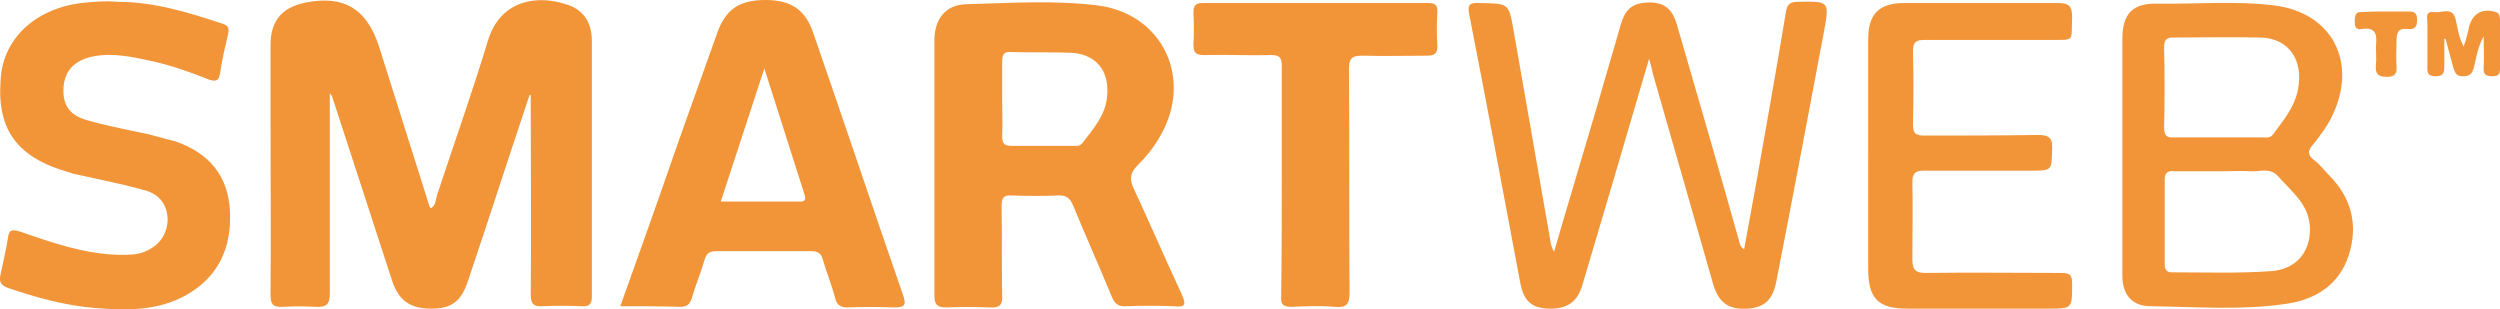 <svg xmlns="http://www.w3.org/2000/svg" viewBox="0 0 413.1 51.1" enable-background="new 0 0 413.1 51.1"><style type="text/css">.st0{fill:#F29438;} .st1{fill:none;}</style><path d="M87.5 15.7c-2.4 7.2-4.8 14.5-7.2 21.8-1 3-2 6-3 9-1.1 3.3-2.7 4.5-6 4.5-3.5 0-5.4-1.3-6.5-4.6-3.3-10.1-6.6-20.3-9.9-30.4 0-.1-.1-.2-.4-.6 0 2.6 0 4.9 0 7.2 0 8.6 0 17.2 0 25.8 0 1.9-.5 2.4-2.4 2.3-1.8-.1-3.6-.1-5.3 0-1.7.1-2.1-.4-2.1-2.1.1-9.7 0-19.4 0-29.1 0-4 0-8 0-12 0-4.1 1.9-6.3 5.9-7.1 6.3-1.2 10 1.1 12 7.2 2.8 8.9 5.6 17.7 8.4 26.6 0 0 .1.1.2.2.8-.4.8-1.4 1-2.1C75 23.8 78 15.4 80.6 6.8 82.7-.2 89-.8 93.5.7c2.8.8 4.3 2.9 4.3 6.1 0 14.1 0 28.1 0 42.2 0 1.2-.4 1.7-1.7 1.6-2.1-.1-4.3-.1-6.4 0-1.6.1-2-.4-2-2 .1-10.4 0-20.7 0-31.1 0-.6 0-1.2 0-1.9.1.1-.1.1-.2.1zM195.3 48.7c-2.7-5.8-5.2-11.6-7.9-17.4-.8-1.6-.7-2.7.5-3.9 1.5-1.5 2.8-3.1 3.8-4.9 5.5-9.4.5-20.2-10.3-21.6-7.2-.9-14.5-.4-21.8-.2-3.4.1-5.2 2.5-5.2 6 0 7 0 13.9 0 20.9s0 14 0 21.1c0 1.5.3 2.1 2 2.1 2.4-.1 4.8-.1 7.1 0 1.7.1 2.2-.4 2.1-2.1-.1-4.9 0-9.8-.1-14.7 0-1.4.4-1.8 1.8-1.7 2.5.1 5 .1 7.5 0 1.3-.1 2 .4 2.5 1.6 2.1 5.1 4.3 10 6.4 15.1.5 1.2 1.1 1.7 2.4 1.6 2.6-.1 5.2-.1 7.8 0 1.8.2 2.2-.1 1.4-1.9zm-12.4-32.4c-.4 3-2.4 5.2-4.1 7.4-.4.5-.9.4-1.4.4-3.4 0-6.8 0-10.2 0-1.3 0-1.6-.4-1.6-1.6.1-2.1 0-4.1 0-6.2s0-4.1 0-6.2c0-1.2.4-1.6 1.5-1.5 3.1.1 6.2 0 9.3.1 4.7 0 7.1 3 6.5 7.6zM272.5 9.7c-2.7 9.1-5.2 17.8-7.8 26.5-1.1 3.6-2.1 7.2-3.2 10.8-.8 2.9-2.6 4.1-5.6 4-2.8-.1-4.1-1.2-4.7-4.3-2.8-14.8-5.5-29.5-8.4-44.2-.4-1.8.1-2.1 1.8-2 4.7.1 4.7 0 5.5 4.5 2 11.4 4 22.8 6 34.3.1.7.2 1.5.7 2.3 2.4-8.3 4.9-16.5 7.3-24.7 1.2-4.3 2.5-8.5 3.7-12.8.8-2.7 2-3.6 4.6-3.7 2.6 0 3.9 1 4.7 3.7 3.5 12 7 24.1 10.4 36.2.1.3.2.6.7.9.7-3.8 1.4-7.6 2.1-11.5 1.6-9.2 3.3-18.5 4.8-27.7.2-1.3.7-1.7 2-1.7 5.2-.1 5.2-.1 4.3 4.9-2.6 13.8-5.2 27.6-7.9 41.4-.6 3-2 4.2-4.7 4.4-3.2.2-4.8-1-5.7-4-3.3-11.6-6.7-23.3-10-34.9-.1-.6-.3-1.3-.6-2.4zM149.2 48.7c-5-14.4-9.8-28.8-14.8-43.2-1.3-3.9-3.7-5.5-7.9-5.5-4.3 0-6.6 1.5-8 5.5-2.4 6.8-4.9 13.6-7.3 20.5-2.8 8.1-5.7 16.2-8.7 24.6 3.5 0 6.7 0 9.9.1 1.1 0 1.6-.4 1.9-1.4.6-2.1 1.5-4.2 2.1-6.3.3-1.1.8-1.5 2-1.5 5.2 0 10.4 0 15.6 0 1.1 0 1.7.3 2 1.5.6 2.1 1.5 4.2 2 6.3.3 1.1.9 1.5 2 1.5 2.6-.1 5.2-.1 7.8 0 1.7 0 2-.4 1.4-2.1zM132 33.3c-4.2 0-8.4 0-12.9 0 2.4-7.3 4.7-14.4 7.2-22 2.3 7.2 4.4 13.8 6.5 20.4.3.9.6 1.7-.8 1.6zM19.4.3C25.4.3 31 2 36.7 3.9c1 .3 1.2.7 1 1.7-.5 2.1-1 4.2-1.3 6.3-.2 1.4-.6 1.7-2 1.2-3-1.2-6.1-2.3-9.3-3s-6.4-1.4-9.6-.8c-3.1.6-4.8 2.3-5 5.1-.2 3 1 4.8 4.4 5.6 3.2.9 6.5 1.5 9.7 2.2 1.5.4 3 .8 4.5 1.2 5.4 1.9 8.6 5.6 8.9 11.5.3 6-1.9 10.9-7.3 13.9-4.7 2.6-9.8 2.5-14.9 2.1-5-.4-9.7-1.7-14.4-3.3-1.3-.4-1.6-1.1-1.3-2.3.4-2 .9-3.9 1.2-5.9.2-1.6.8-1.5 2.1-1.1 5.2 1.8 10.4 3.6 15.9 3.8 1.6 0 3.1.1 4.6-.5 2.4-1 3.7-2.8 3.8-5.2 0-2.4-1.2-4.3-3.9-5-3.6-1-7.2-1.7-10.8-2.5-.5-.1-1-.2-1.5-.4-8.6-2.4-12-7-11.4-15.2C.4 6.5 5.7 1.5 13.4.5c2-.2 4-.4 6-.2zM384.8 28.9c-.8-.8-1.5-1.8-2.5-2.5-1.1-.9-.9-1.6-.1-2.5 1.2-1.5 2.4-3.1 3.2-4.8 4.2-8.8 0-17-9.6-18.2-6.4-.8-12.8-.2-19.3-.3-4.1-.1-5.8 1.7-5.8 5.8v19.1c0 6.7 0 13.3 0 20 0 3.2 1.6 5.1 4.7 5.1 7.5.1 15 .7 22.4-.4 4.8-.7 8.7-3.1 10.3-8 1.6-5 .5-9.5-3.3-13.3zM357.6 7.7c0-1.1.4-1.5 1.5-1.5 4.8 0 9.6-.1 14.4 0 4.7.1 7.2 3.7 6.2 8.7-.6 2.9-2.4 5-4.1 7.3-.5.7-1.2.5-1.8.5-2.4 0-4.8 0-7.3 0-2.4 0-4.9 0-7.3 0-1.1.1-1.6-.3-1.6-1.5.1-4.4.1-9 0-13.5zm17.7 37.1c-5.5.4-10.9.2-16.4.2-.8 0-1.2-.4-1.2-1.2 0-4.7 0-9.5 0-14.2 0-1.3.8-1.4 1.7-1.3 2.5 0 5 0 7.5 0h.1c1.7 0 3.4-.1 5 0 1.5.1 3.1-.7 4.5.9 2.3 2.6 5.2 4.7 5.2 8.7 0 3.8-2.3 6.6-6.4 6.9zM308.7 25.4c0-6.3 0-12.6 0-18.9 0-4.2 1.8-6 6-6 8.4 0 16.9 0 25.3 0 1.9 0 2.4.5 2.4 2.4-.2 4 .6 3.7-3.7 3.7-6.9 0-13.8 0-20.7 0-1.5 0-1.9.4-1.9 1.9.1 4 .1 8 0 12 0 1.5.4 1.9 1.8 1.9 6.3 0 12.6 0 18.9-.1 1.9 0 2.4.6 2.3 2.4-.1 3.5 0 3.5-3.6 3.5-5.9 0-11.7 0-17.6 0-1.4 0-1.9.4-1.9 1.9.1 4.2 0 8.4 0 12.7 0 1.7.4 2.3 2.2 2.3 7.5-.1 15 0 22.4 0 1.6 0 1.8.5 1.8 1.9 0 4 0 4-3.9 4-7.8 0-15.6 0-23.3 0-4.8 0-6.5-1.6-6.5-6.6 0-6.5 0-12.7 0-19zM211.8 29.8c0-6.3 0-12.6 0-18.9 0-1.3-.3-1.8-1.7-1.8-3.7.1-7.4-.1-11.1 0-1.4 0-1.8-.4-1.8-1.7.1-1.8.1-3.6 0-5.3 0-1.2.4-1.6 1.5-1.6 12.4 0 24.9 0 37.3 0 1.2 0 1.6.4 1.5 1.6-.1 1.8-.1 3.6 0 5.3.1 1.4-.4 1.8-1.7 1.8-3.6 0-7.1.1-10.7 0-1.8 0-2.2.5-2.2 2.3.1 12.3 0 24.6.1 36.8 0 2-.5 2.6-2.5 2.4-2.4-.2-4.8-.1-7.1 0-1.4 0-1.8-.4-1.7-1.8.1-6.4.1-12.7.1-19.1zM403.9 6.4c0 1.5 0 3.1 0 4.6 0 1.1-.2 1.6-1.5 1.6-1.4 0-1.3-.8-1.3-1.7 0-2.4 0-4.8 0-7.1 0-.8-.4-2 1.1-1.8 1.3.2 3.1-1 3.6 1.3.3 1.4.5 2.9 1.3 4.4.4-1.2.7-2.3.9-3.3.6-2.2 2.2-3.1 4.4-2.4.7.2.6.7.7 1.2 0 2.8 0 5.5 0 8.2 0 1-.4 1.2-1.3 1.2-1 0-1.5-.3-1.4-1.4.1-1.6 0-3.2 0-5.2-1 1.8-1.2 3.5-1.6 5.1-.3 1.1-.7 1.5-1.8 1.5s-1.3-.5-1.6-1.4c-.4-1.6-.9-3.2-1.3-4.8 0 0-.1 0-.2 0zM394.5 1.9c1.1 0 2.2 0 3.3 0 1.1 0 1.6.1 1.6 1.4 0 1.2-.4 1.6-1.6 1.5-1.6-.2-1.8.7-1.8 2s-.1 2.7 0 4c.1 1.2-.1 1.9-1.6 1.9-1.6 0-1.9-.6-1.8-2 .1-1 0-2.1 0-3.1.2-1.9 0-3.2-2.4-2.8-1.1.2-1.1-.7-1.1-1.5 0-.9.3-1.4 1.2-1.3 1.5-.1 2.8-.1 4.2-.1z" class="st0"/><path d="M182.9 16.3c-.4 3-2.4 5.2-4.1 7.4-.4.5-.9.4-1.4.4-3.4 0-6.8 0-10.2 0-1.3 0-1.6-.4-1.6-1.6.1-2.1 0-4.1 0-6.2s0-4.1 0-6.2c0-1.2.4-1.6 1.5-1.5 3.1.1 6.2 0 9.3.1 4.7 0 7.1 3 6.5 7.6zM132 33.3c-4.2 0-8.4 0-12.9 0 2.4-7.3 4.7-14.4 7.2-22 2.3 7.2 4.4 13.8 6.5 20.4.3.9.6 1.7-.8 1.6zM381.7 38c0 3.8-2.3 6.6-6.4 6.8-5.5.4-10.9.2-16.4.2-.8 0-1.2-.4-1.2-1.2 0-4.7 0-9.5 0-14.2 0-1.3.8-1.4 1.7-1.3 2.5 0 5 0 7.5 0h.1c1.7 0 3.4-.1 5 0 1.5.1 3.1-.7 4.5.9 2.3 2.7 5.3 4.8 5.2 8.8zM367 28.3c-.1 0-.1 0 0 0zM379.7 14.9c-.6 2.9-2.4 5-4.1 7.3-.5.7-1.2.5-1.8.5-2.4 0-4.8 0-7.3 0-2.4 0-4.9 0-7.3 0-1.1.1-1.6-.3-1.6-1.5.1-4.5.1-9 0-13.5 0-1.1.4-1.5 1.5-1.5 4.8 0 9.6-.1 14.4 0 4.7.2 7.2 3.8 6.2 8.7z" class="st1"/></svg>